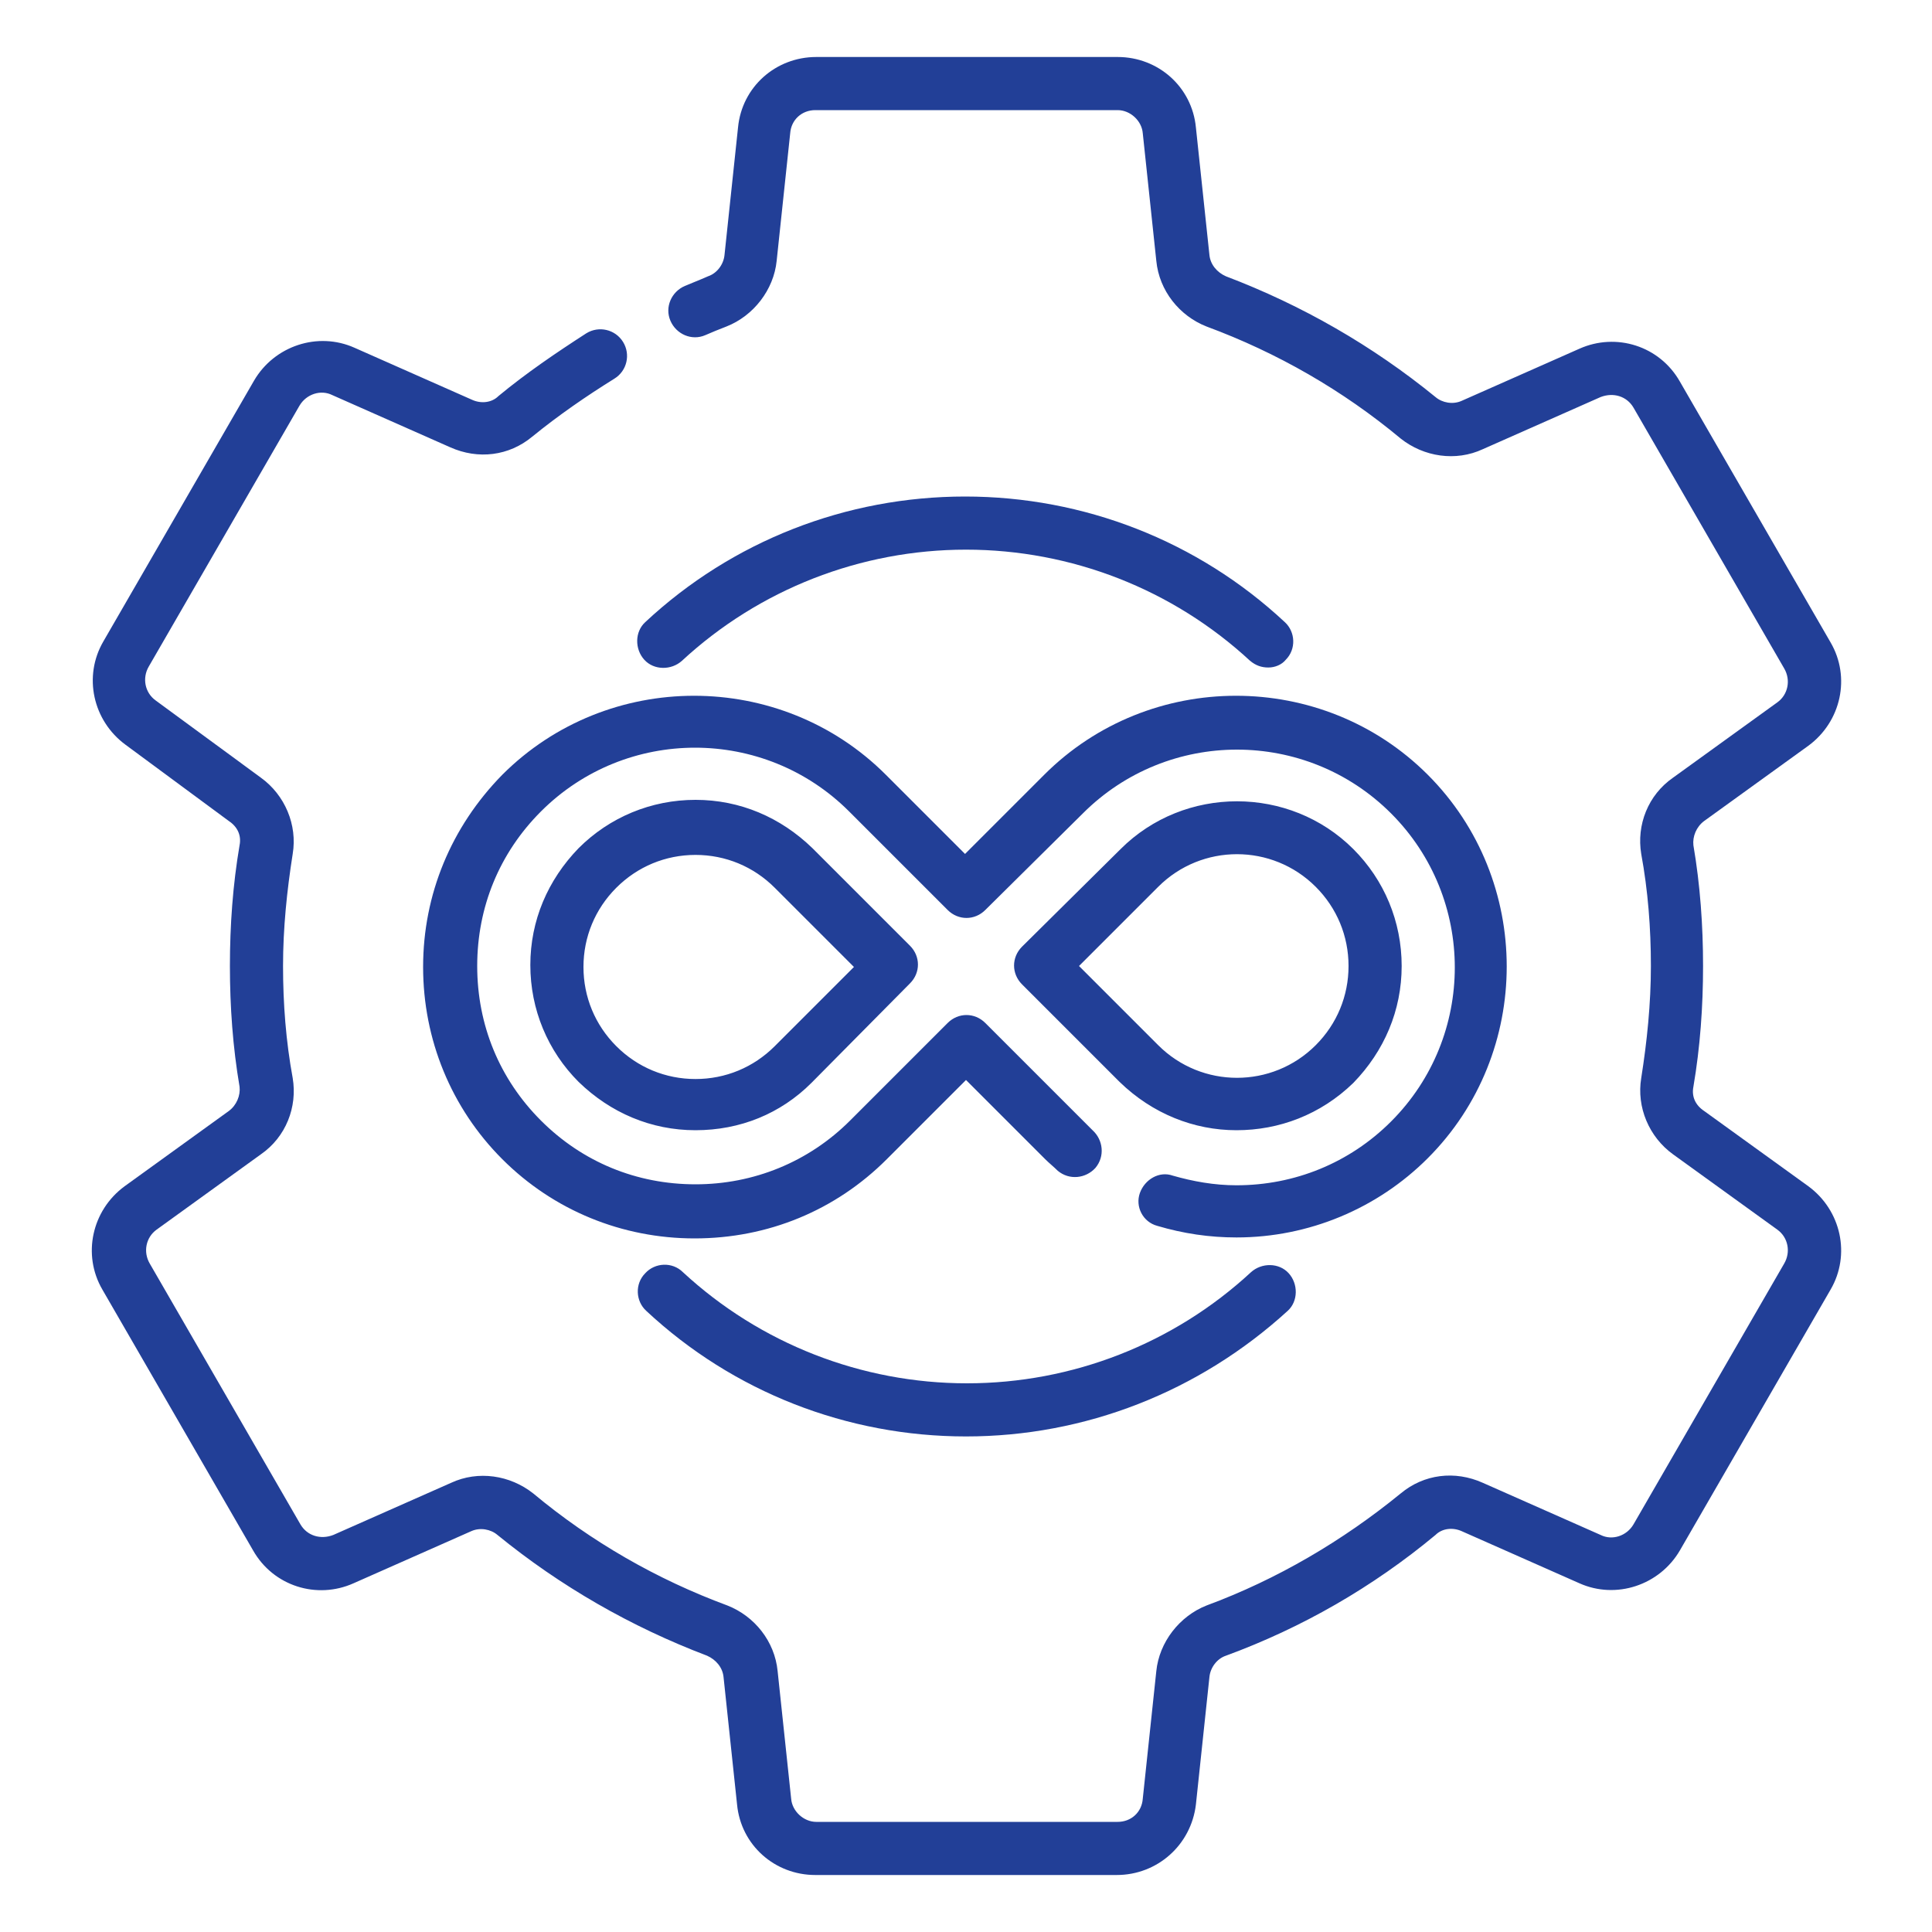 <?xml version="1.0" encoding="utf-8"?>
<!-- Generator: Adobe Illustrator 24.3.0, SVG Export Plug-In . SVG Version: 6.00 Build 0)  -->
<svg version="1.1" id="Layer_1" xmlns="http://www.w3.org/2000/svg" xmlns:xlink="http://www.w3.org/1999/xlink" x="0px" y="0px"
	 viewBox="0 0 200 200" style="enable-background:new 0 0 200 200;" xml:space="preserve">
<style type="text/css">
	.st0{fill:#A0A0A0;}
	.st1{fill:#FFFFFF;}
	.st2{fill:#2F1DAC;}
	.st3{fill:#6734FF;}
	.st4{fill:#262261;}
	.st5{fill:#272560;}
	.st6{fill:#C7F2FF;}
	.st7{fill:#4B24C3;}
	.st8{fill:#6D66D3;}
	.st9{fill:#8787F9;}
	.st10{fill:#223f97;}
	.st11{fill:#2286AD;}
	.st12{fill:#009D8D;}
	.st13{fill:#8F60CC;}
	.st14{fill:#BBFFF7;}
</style>
<g>
	<path class="st10" d="M115.6,194.1H84.4c-4.2,0-7.7-3.1-8.1-7.3l-1.4-13.2c-0.1-1-0.8-1.8-1.7-2.2c-7.9-3-15.2-7.2-21.7-12.5
		c-0.7-0.6-1.8-0.8-2.7-0.4l-12.2,5.4c-3.8,1.7-8.3,0.3-10.4-3.4l-15.6-27c-2.1-3.6-1.1-8.2,2.3-10.7l10.8-7.8
		c0.8-0.6,1.2-1.6,1.1-2.5c-0.7-4.1-1-8.3-1-12.5s0.3-8.4,1-12.5c0.2-1-0.2-1.9-1.1-2.5L13,77.1c-3.4-2.5-4.4-7.1-2.3-10.7l15.6-27
		c2.1-3.6,6.6-5.1,10.4-3.4l12.2,5.4c0.9,0.4,2,0.3,2.7-0.4c2.9-2.4,6-4.5,9.1-6.5c1.3-0.8,3-0.4,3.8,0.9c0.8,1.3,0.4,3-0.9,3.8
		c-2.9,1.8-5.8,3.8-8.5,6c-2.4,2-5.6,2.4-8.5,1.1l-12.2-5.4c-1.2-0.6-2.7-0.1-3.4,1.1l-15.6,27c-0.7,1.2-0.4,2.7,0.7,3.5L27,80.5
		c2.5,1.8,3.8,4.9,3.3,7.9c-0.6,3.8-1,7.7-1,11.6s0.3,7.8,1,11.6c0.5,3-0.7,6.1-3.3,7.9l-10.8,7.8c-1.1,0.8-1.4,2.3-0.7,3.5l15.6,27
		c0.7,1.2,2.1,1.6,3.4,1.1l12.2-5.4c2.8-1.3,6.1-0.8,8.5,1.1c6,5,12.8,8.9,20.1,11.6c2.8,1.1,4.9,3.7,5.2,6.8l1.4,13.2
		c0.1,1.3,1.3,2.4,2.6,2.4h31.2c1.4,0,2.5-1,2.6-2.4l1.4-13.2c0.3-3,2.4-5.7,5.2-6.8c7.3-2.7,14.1-6.7,20.1-11.6
		c2.4-2,5.6-2.4,8.5-1.1l12.2,5.4c1.2,0.6,2.7,0.1,3.4-1.1l15.6-27c0.7-1.2,0.4-2.7-0.7-3.5l-10.8-7.8c-2.5-1.8-3.8-4.9-3.3-7.9
		c0.6-3.8,1-7.7,1-11.6c0-3.9-0.3-7.8-1-11.6c-0.5-3,0.7-6.1,3.3-7.9l10.8-7.8c1.1-0.8,1.4-2.3,0.7-3.5l-15.6-27
		c-0.7-1.2-2.1-1.6-3.4-1.1l-12.2,5.4c-2.8,1.3-6.1,0.8-8.5-1.1c-6-5-12.8-8.9-20.1-11.6c-2.8-1.1-4.9-3.7-5.2-6.8l-1.4-13.2
		c-0.1-1.3-1.3-2.4-2.6-2.4H84.4c-1.4,0-2.5,1-2.6,2.4L80.4,27c-0.3,3-2.4,5.7-5.2,6.8c-0.8,0.3-1.5,0.6-2.2,0.9
		c-1.4,0.6-3-0.1-3.6-1.5c-0.6-1.4,0.1-3,1.5-3.6c0.7-0.3,1.5-0.6,2.4-1c0.9-0.3,1.6-1.2,1.7-2.2l1.4-13.2c0.4-4.2,3.9-7.3,8.1-7.3
		h31.2c4.2,0,7.7,3.1,8.1,7.3l1.4,13.2c0.1,1,0.8,1.8,1.7,2.2c7.9,3,15.2,7.2,21.7,12.5c0.7,0.6,1.8,0.8,2.7,0.4l12.2-5.4
		c3.8-1.7,8.3-0.3,10.4,3.4l15.6,27c2.1,3.6,1.1,8.2-2.3,10.7l-10.8,7.8c-0.8,0.6-1.2,1.6-1.1,2.5c0.7,4.1,1,8.3,1,12.5
		s-0.3,8.4-1,12.5c-0.2,1,0.2,1.9,1.1,2.5l10.8,7.8c3.4,2.5,4.4,7.1,2.3,10.7l-15.6,27c-2.1,3.6-6.6,5.1-10.4,3.4l-12.2-5.4
		c-0.9-0.4-2-0.3-2.7,0.4c-6.5,5.4-13.8,9.6-21.7,12.5c-0.9,0.3-1.6,1.2-1.7,2.2l-1.4,13.2C123.3,191,119.8,194.1,115.6,194.1
		L115.6,194.1z"/>
	<path class="st10" d="M128,128.1c-2.8,0-5.5-0.4-8.2-1.2c-1.5-0.4-2.3-2-1.8-3.4s2-2.3,3.4-1.8c2.1,0.6,4.3,1,6.6,1
		c6,0,11.7-2.3,16-6.6c8.8-8.8,8.8-23.1,0-31.9c-8.8-8.8-23.1-8.8-31.9,0L102,94.2c-1.1,1.1-2.8,1.1-3.9,0L87.9,84
		c-8.8-8.8-23.1-8.8-31.9,0c-4.3,4.3-6.6,9.9-6.6,16s2.3,11.7,6.6,16c4.3,4.3,9.9,6.6,16,6.6c6,0,11.7-2.3,16-6.6l10.1-10.1
		c1.1-1.1,2.8-1.1,3.9,0l10.1,10.1c0.3,0.3,0.7,0.7,1,1c1.1,1,1.3,2.7,0.3,3.9c-1,1.1-2.7,1.3-3.9,0.3c-0.4-0.4-0.9-0.8-1.3-1.2
		l-8.2-8.2l-8.2,8.2c-5.3,5.3-12.3,8.2-19.9,8.2c-7.5,0-14.6-2.9-19.9-8.2c-5.3-5.3-8.2-12.4-8.2-19.9c0-7.5,2.9-14.5,8.2-19.9
		c10.9-10.9,28.8-10.9,39.7,0l8.2,8.2l8.2-8.2c10.9-10.9,28.8-10.9,39.7,0c10.9,10.9,10.9,28.8,0,39.7
		C142.6,125.1,135.5,128.1,128,128.1L128,128.1z M72,117c-4.6,0-8.8-1.8-12.1-5c-3.2-3.2-5-7.5-5-12.1s1.8-8.8,5-12.1
		c3.2-3.2,7.5-5,12.1-5c4.6,0,8.8,1.8,12.1,5l10.1,10.1c1.1,1.1,1.1,2.8,0,3.9L84,112.1C80.8,115.3,76.6,117,72,117L72,117z
		 M72,88.5c-3.1,0-6,1.2-8.2,3.4c-2.2,2.2-3.4,5.1-3.4,8.2s1.2,6,3.4,8.2c2.2,2.2,5.1,3.4,8.2,3.4c3.1,0,6-1.2,8.2-3.4l8.2-8.2
		l-8.2-8.2C78,89.7,75.1,88.5,72,88.5L72,88.5z M128,117c-4.4,0-8.7-1.7-12.1-5l-10.1-10.1c-1.1-1.1-1.1-2.8,0-3.9L116,87.9
		c6.6-6.6,17.5-6.6,24.1,0c3.2,3.2,5,7.5,5,12.1c0,4.6-1.8,8.8-5,12.1C136.7,115.4,132.4,117,128,117L128,117z M111.7,100l8.2,8.2
		c4.5,4.5,11.8,4.5,16.3,0c2.2-2.2,3.4-5.1,3.4-8.2c0-3.1-1.2-6-3.4-8.2c-4.5-4.5-11.8-4.5-16.3,0L111.7,100z M138.1,110.1
		L138.1,110.1L138.1,110.1z"/>
	<path class="st10" d="M131.3,69.1c-0.7,0-1.3-0.2-1.9-0.7c-8-7.4-18.5-11.5-29.4-11.5s-21.4,4.1-29.4,11.5c-1.1,1-2.9,1-3.9-0.1
		c-1-1.1-1-2.9,0.1-3.9c9-8.4,20.8-13,33.1-13s24.1,4.6,33.1,13c1.1,1,1.2,2.8,0.1,3.9C132.7,68.8,132,69.1,131.3,69.1z"/>
	<path class="st10" d="M100,148.7c-12.3,0-24.1-4.6-33.1-13c-1.1-1-1.2-2.8-0.1-3.9c1-1.1,2.8-1.2,3.9-0.1
		c8,7.4,18.5,11.5,29.4,11.5s21.4-4.1,29.4-11.5c1.1-1,2.9-1,3.9,0.1s1,2.9-0.1,3.9C124.1,144.1,112.3,148.7,100,148.7z"/>
</g>
</svg>

